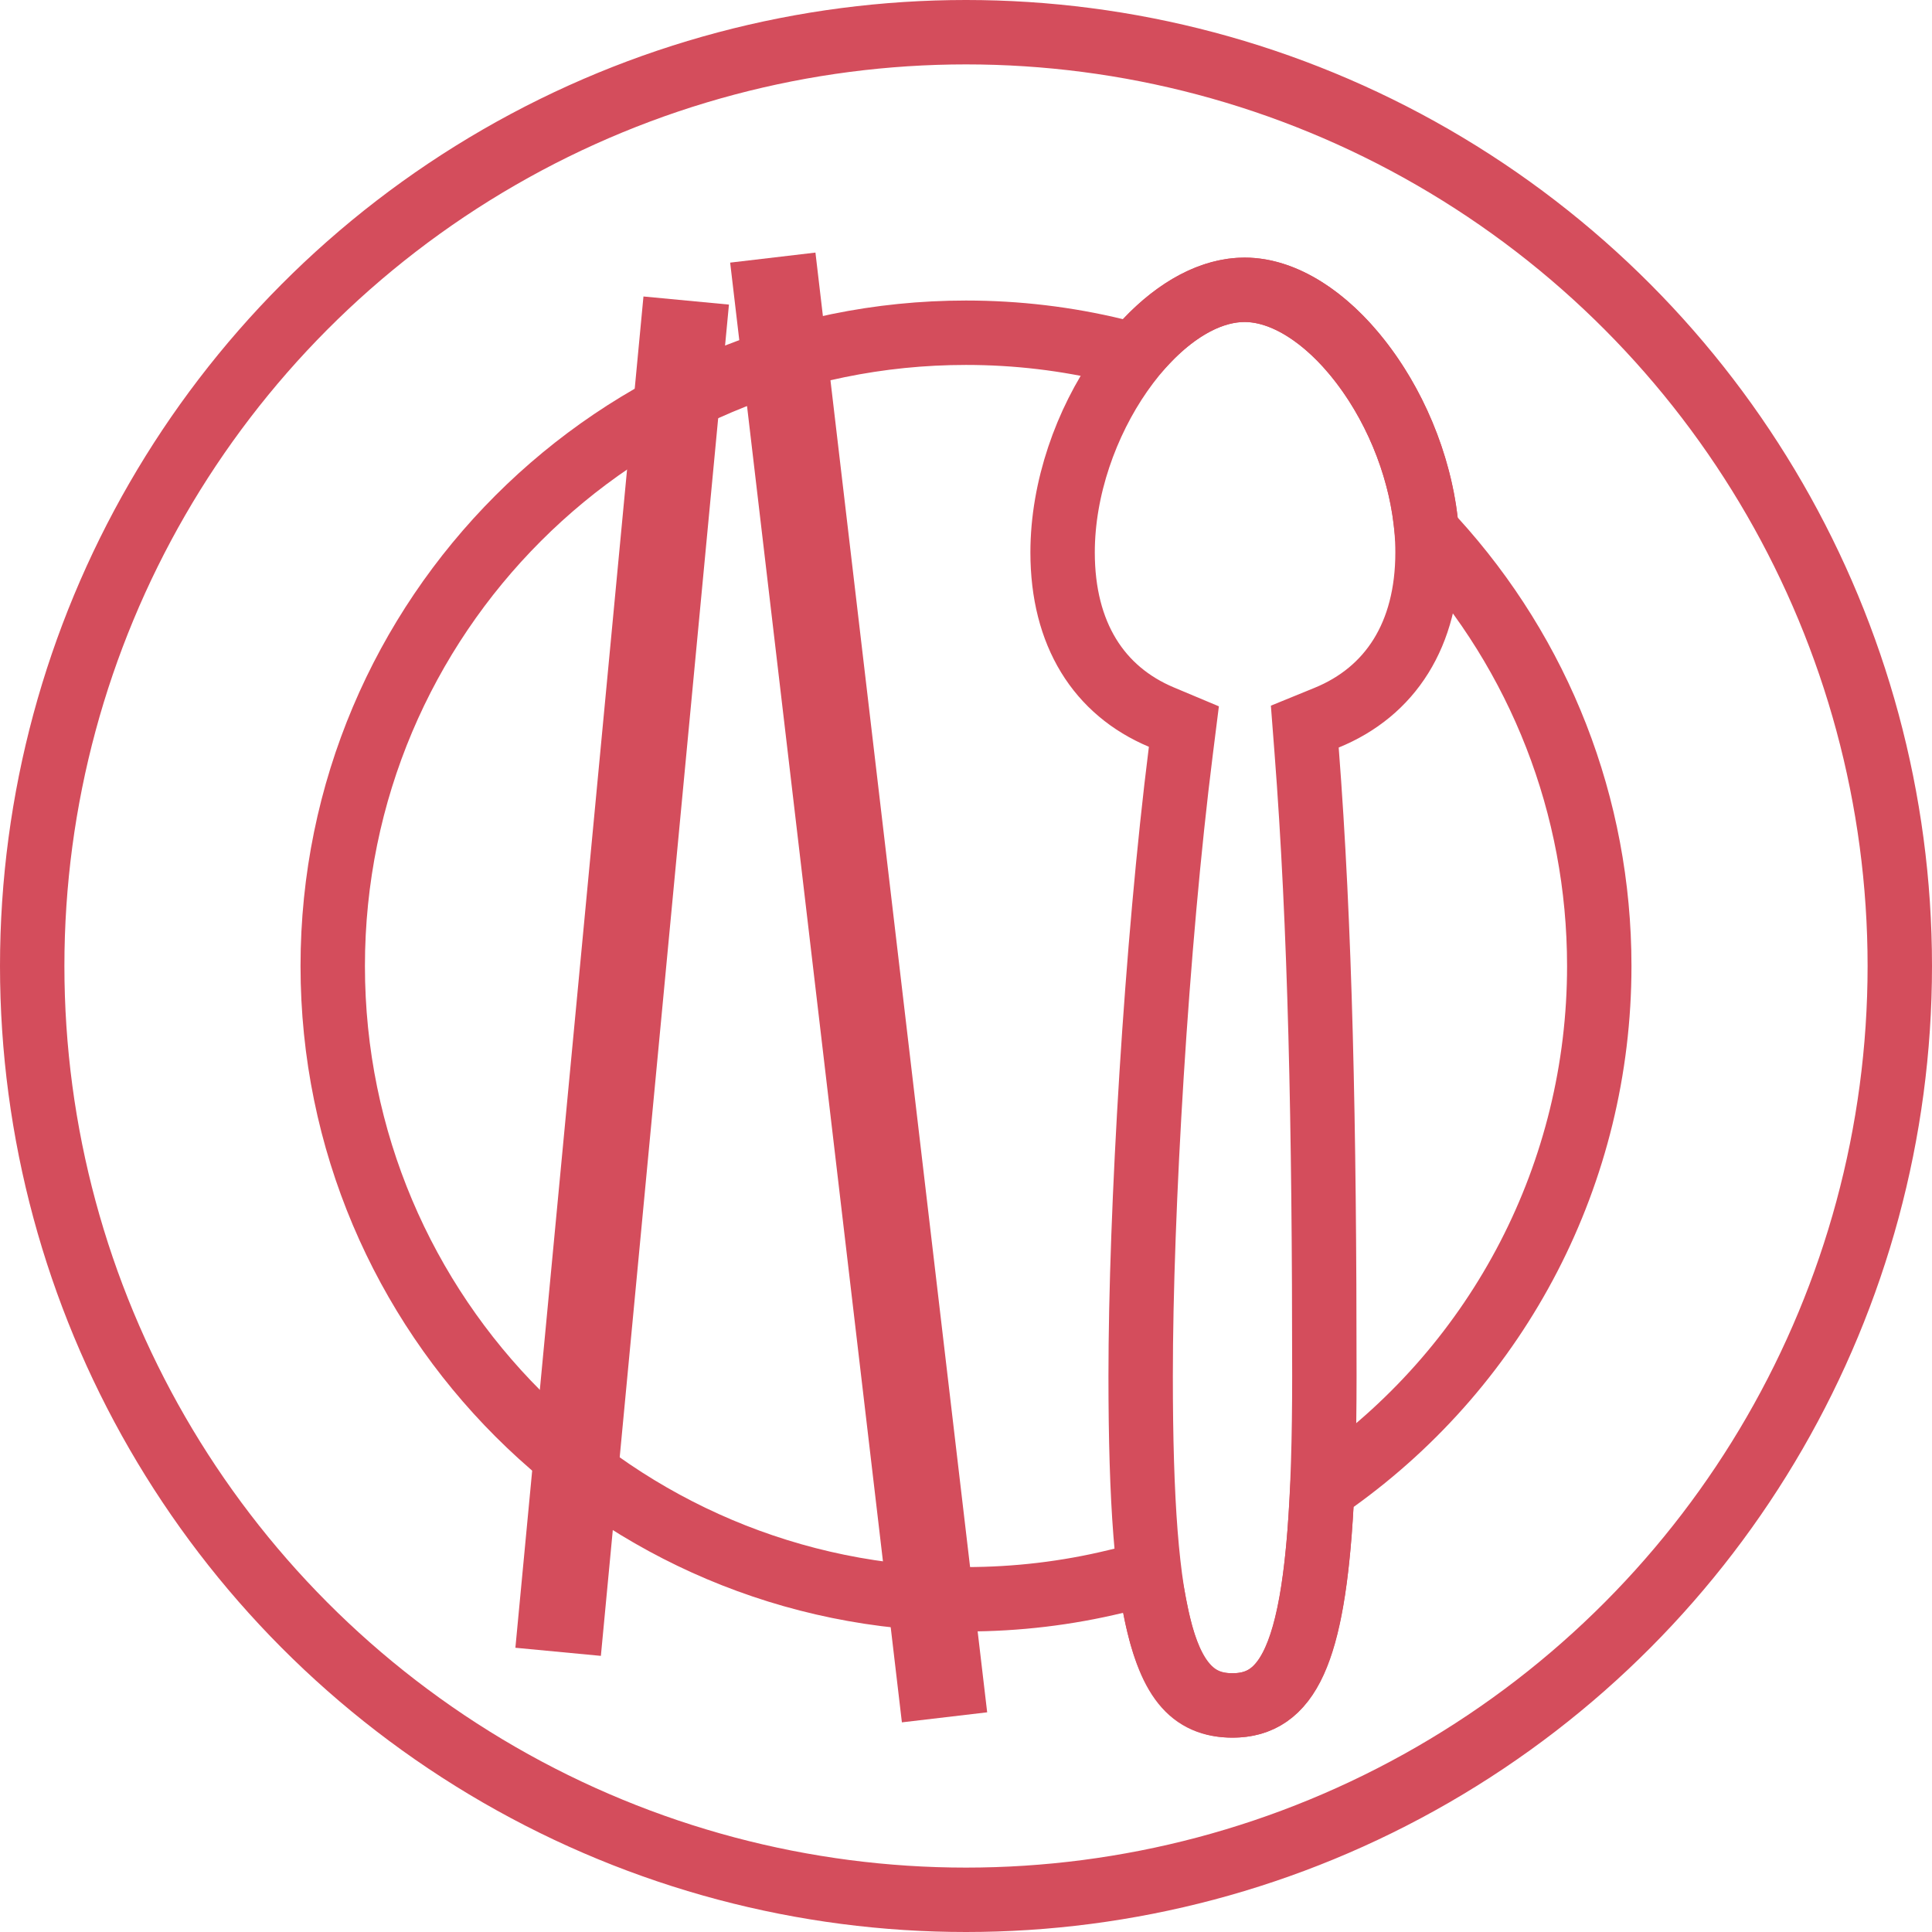 <?xml version="1.0" encoding="UTF-8"?>
<svg width="45px" height="45px" viewBox="0 0 45 45" version="1.1" xmlns="http://www.w3.org/2000/svg" xmlns:xlink="http://www.w3.org/1999/xlink">
    <!-- Generator: Sketch 51.3 (57544) - http://www.bohemiancoding.com/sketch -->
    <title>Group 3</title>
    <desc>Created with Sketch.</desc>
    <defs></defs>
    <g id="Page-1" stroke="none" stroke-width="1" fill="none" fill-rule="evenodd">
        <g id="Group-3" stroke="#D44D5C">
            <circle id="Oval-2" stroke-width="1.5" cx="22.5" cy="22.5" r="21.75"></circle>
            <path d="M15.983,7 L13,38.474" id="Path-2" stroke-width="2"></path>
            <path d="M18,6 L22,40" id="Path-2-Copy" stroke-width="2"></path>
            <path d="M27.051,16.703 L27.575,16.923 L27.504,17.488 C26.935,21.999 26.568,28.232 26.568,32.049 C26.568,37.894 27.136,39.723 28.708,39.723 C30.279,39.723 30.847,37.894 30.847,32.049 C30.847,26.209 30.751,21.583 30.433,17.469 L30.391,16.924 L30.898,16.717 C32.383,16.111 33.25,14.785 33.25,12.867 C33.25,9.877 31.03,6.75 28.989,6.75 C26.953,6.75 24.75,9.872 24.75,12.867 C24.75,14.773 25.596,16.091 27.051,16.703 Z" id="Combined-Shape" stroke-width="1.5"></path>
            <path d="M26.701,7.948 L26.402,8.265 L25.979,8.163 C24.849,7.889 23.684,7.75 22.5,7.75 C14.354,7.75 7.75,14.354 7.75,22.5 C7.75,30.646 14.354,37.25 22.5,37.25 C23.686,37.25 24.854,37.11 25.985,36.836 L26.75,36.651 L26.898,37.423 C27.225,39.123 27.742,39.723 28.708,39.723 C29.991,39.723 30.583,38.542 30.778,35.06 L30.798,34.702 L31.089,34.492 C34.928,31.738 37.25,27.314 37.25,22.5 C37.25,18.77 35.861,15.259 33.398,12.56 L33.235,12.381 L33.207,12.141 C32.879,9.332 30.834,6.75 28.989,6.75 C28.241,6.75 27.435,7.169 26.701,7.948 Z" id="Combined-Shape" stroke-width="1.5"></path>
        </g>
    </g>
</svg>